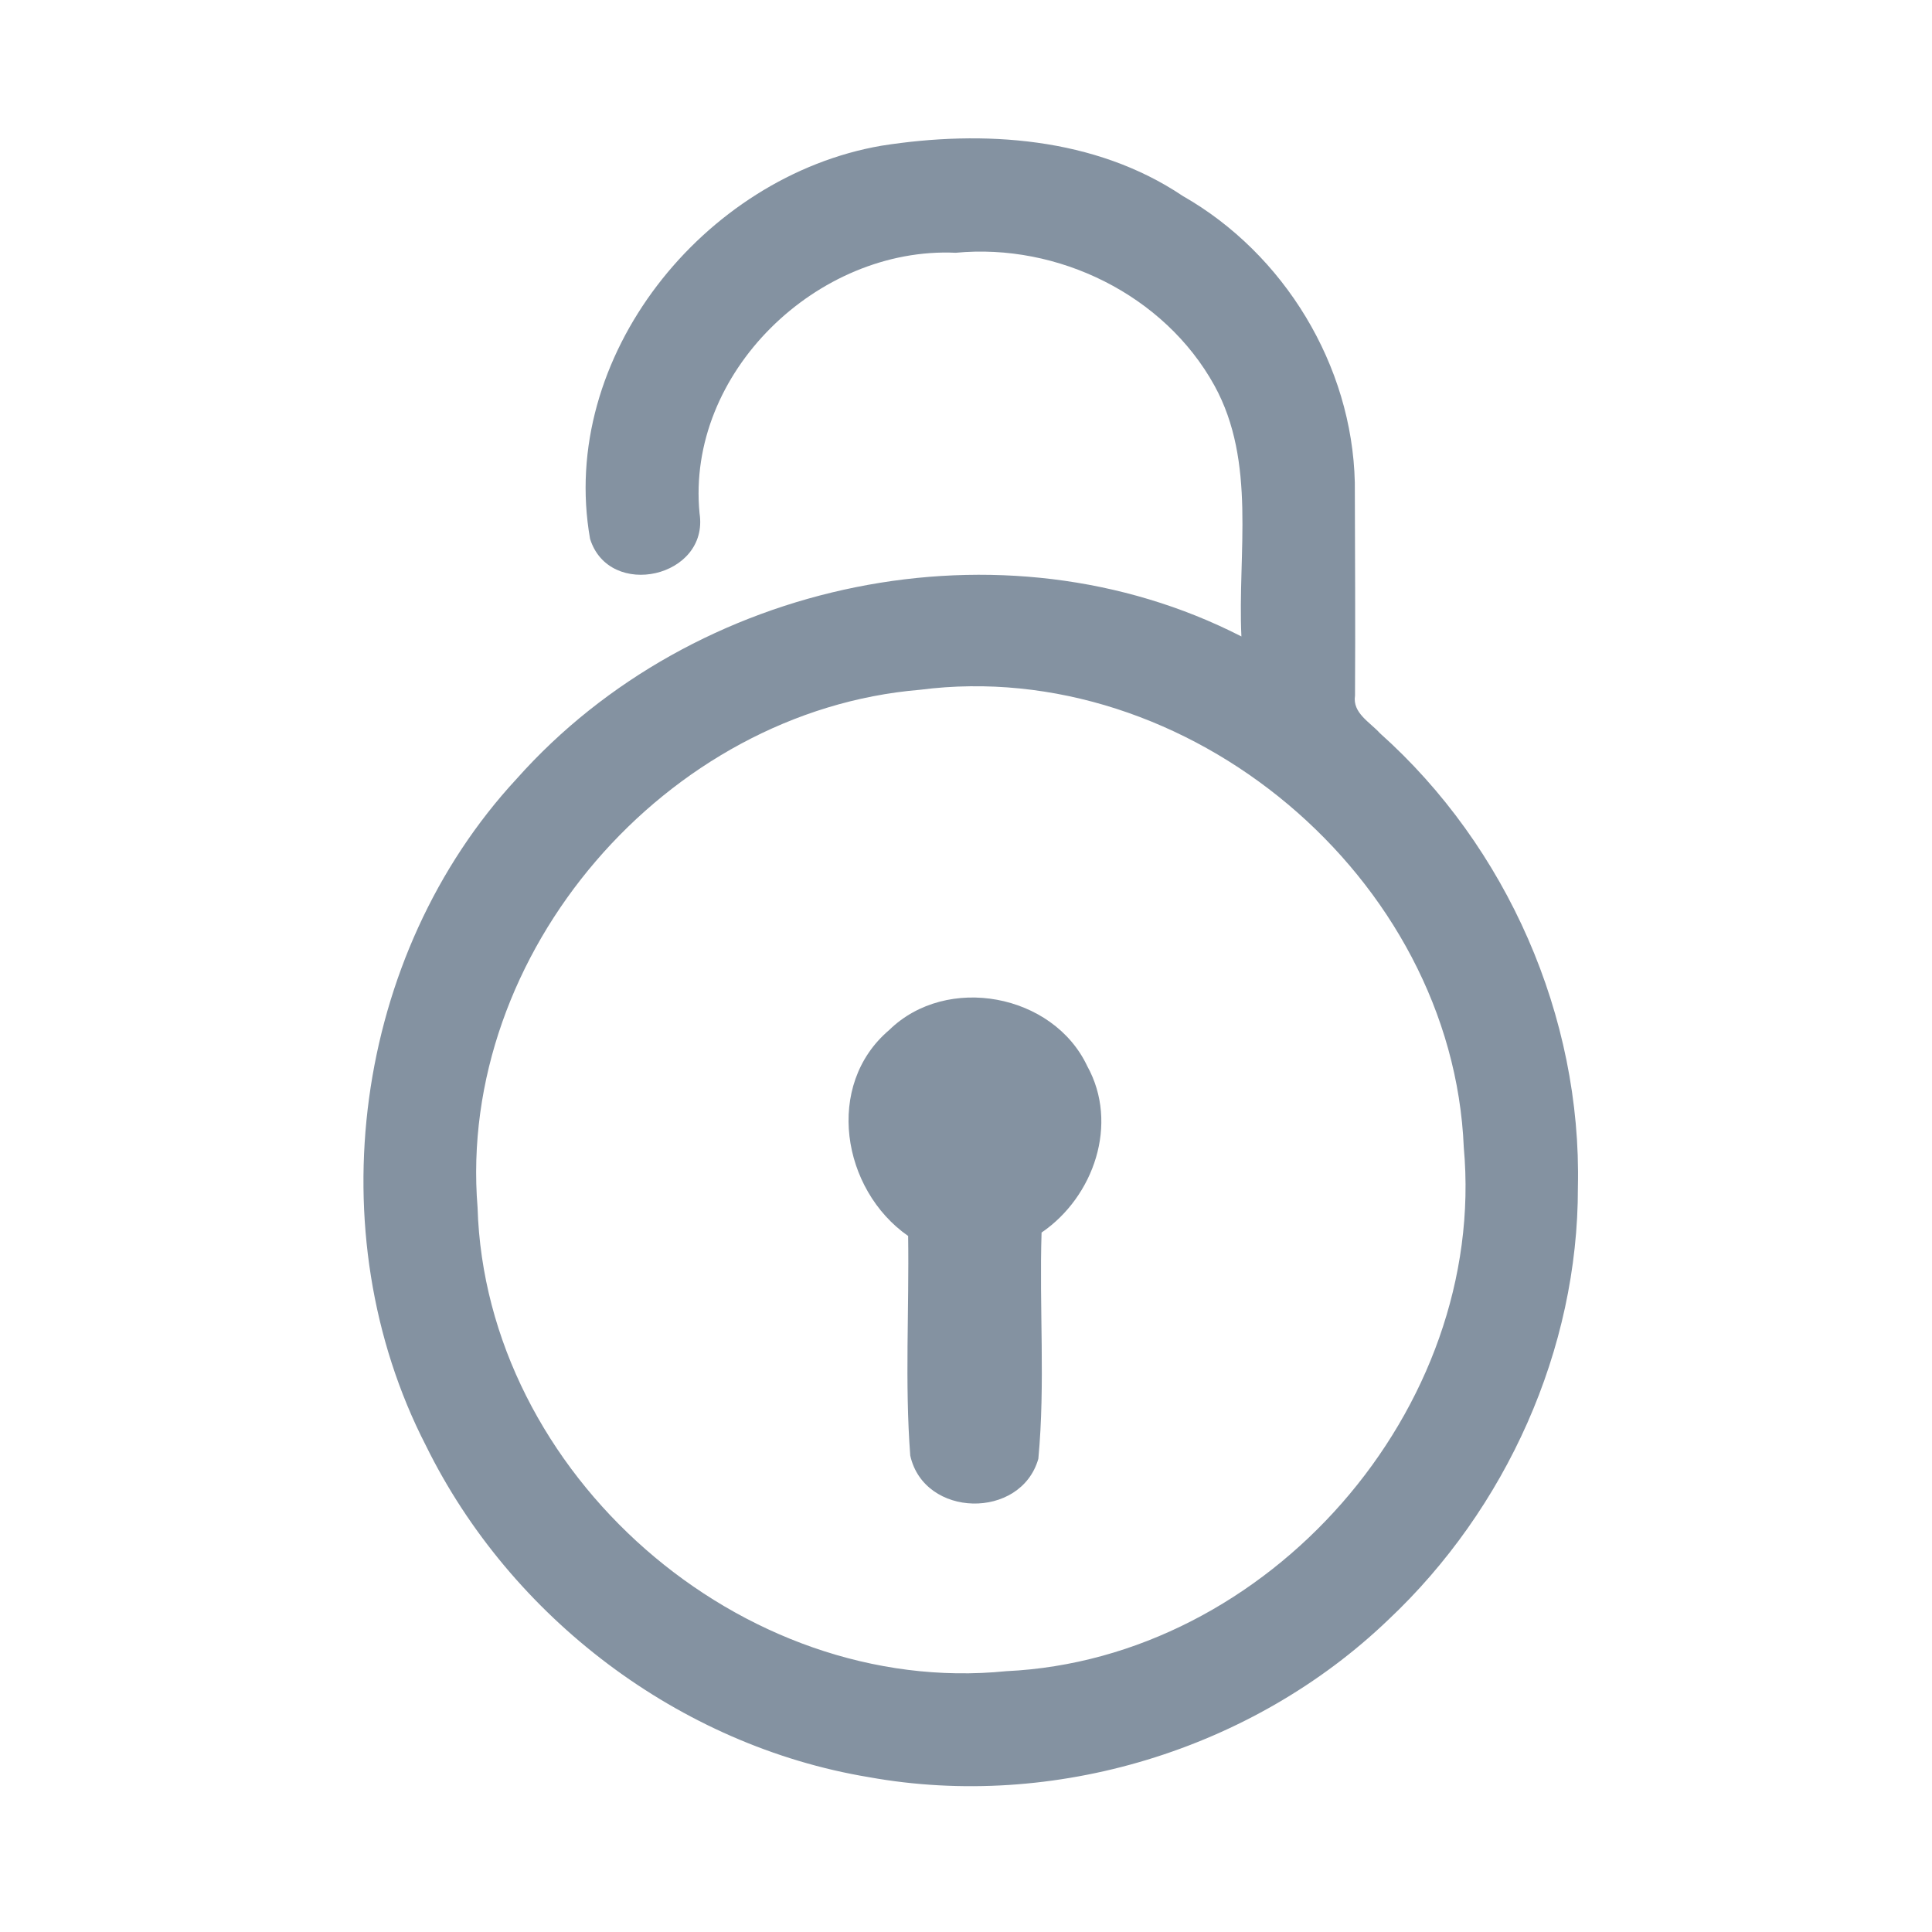<?xml version="1.0" encoding="UTF-8" ?>
<!DOCTYPE svg PUBLIC "-//W3C//DTD SVG 1.1//EN" "http://www.w3.org/Graphics/SVG/1.1/DTD/svg11.dtd">
<svg width="192pt" height="192pt" viewBox="0 0 192 192" version="1.1" xmlns="http://www.w3.org/2000/svg">
<g id="#8492a1ff">
<path fill="#8492a1" opacity="1.00" d=" M 87.60 14.48 C 97.72 12.89 108.82 13.61 117.55 19.48 C 127.63 25.23 134.37 36.31 134.64 47.94 C 134.66 55.00 134.70 62.07 134.66 69.13 C 134.39 70.86 136.15 71.77 137.13 72.86 C 149.77 84.14 157.20 101.04 156.81 117.99 C 156.84 134.12 149.68 149.95 137.97 160.97 C 124.48 173.91 104.73 179.93 86.33 176.61 C 67.51 173.48 50.73 160.75 42.33 143.67 C 31.43 122.48 35.15 94.87 51.35 77.39 C 68.92 57.63 99.64 51.10 123.37 63.25 C 122.98 54.94 124.89 45.94 120.68 38.30 C 115.71 29.31 105.14 24.14 94.98 25.12 C 81.25 24.49 68.17 37.05 69.52 51.01 C 70.50 57.39 60.54 59.63 58.64 53.55 C 55.45 35.46 69.96 17.52 87.60 14.48 M 91.43 68.55 C 66.22 70.65 45.40 94.69 47.46 120.00 C 48.25 146.47 73.65 168.73 100.00 166.08 C 126.02 164.87 147.83 140.04 145.47 114.04 C 144.36 87.22 118.05 65.12 91.43 68.55 Z" />
<path fill="#8492a1" opacity="1.00" d=" M 88.37 102.36 C 94.08 96.77 104.66 98.74 108.05 105.95 C 111.22 111.67 108.71 118.94 103.51 122.49 C 103.27 129.98 103.89 137.51 103.19 144.97 C 101.46 151.05 91.83 150.86 90.46 144.65 C 89.91 137.41 90.36 130.10 90.25 122.83 C 83.66 118.24 81.92 107.83 88.37 102.36 Z" />
</g>
</svg>
